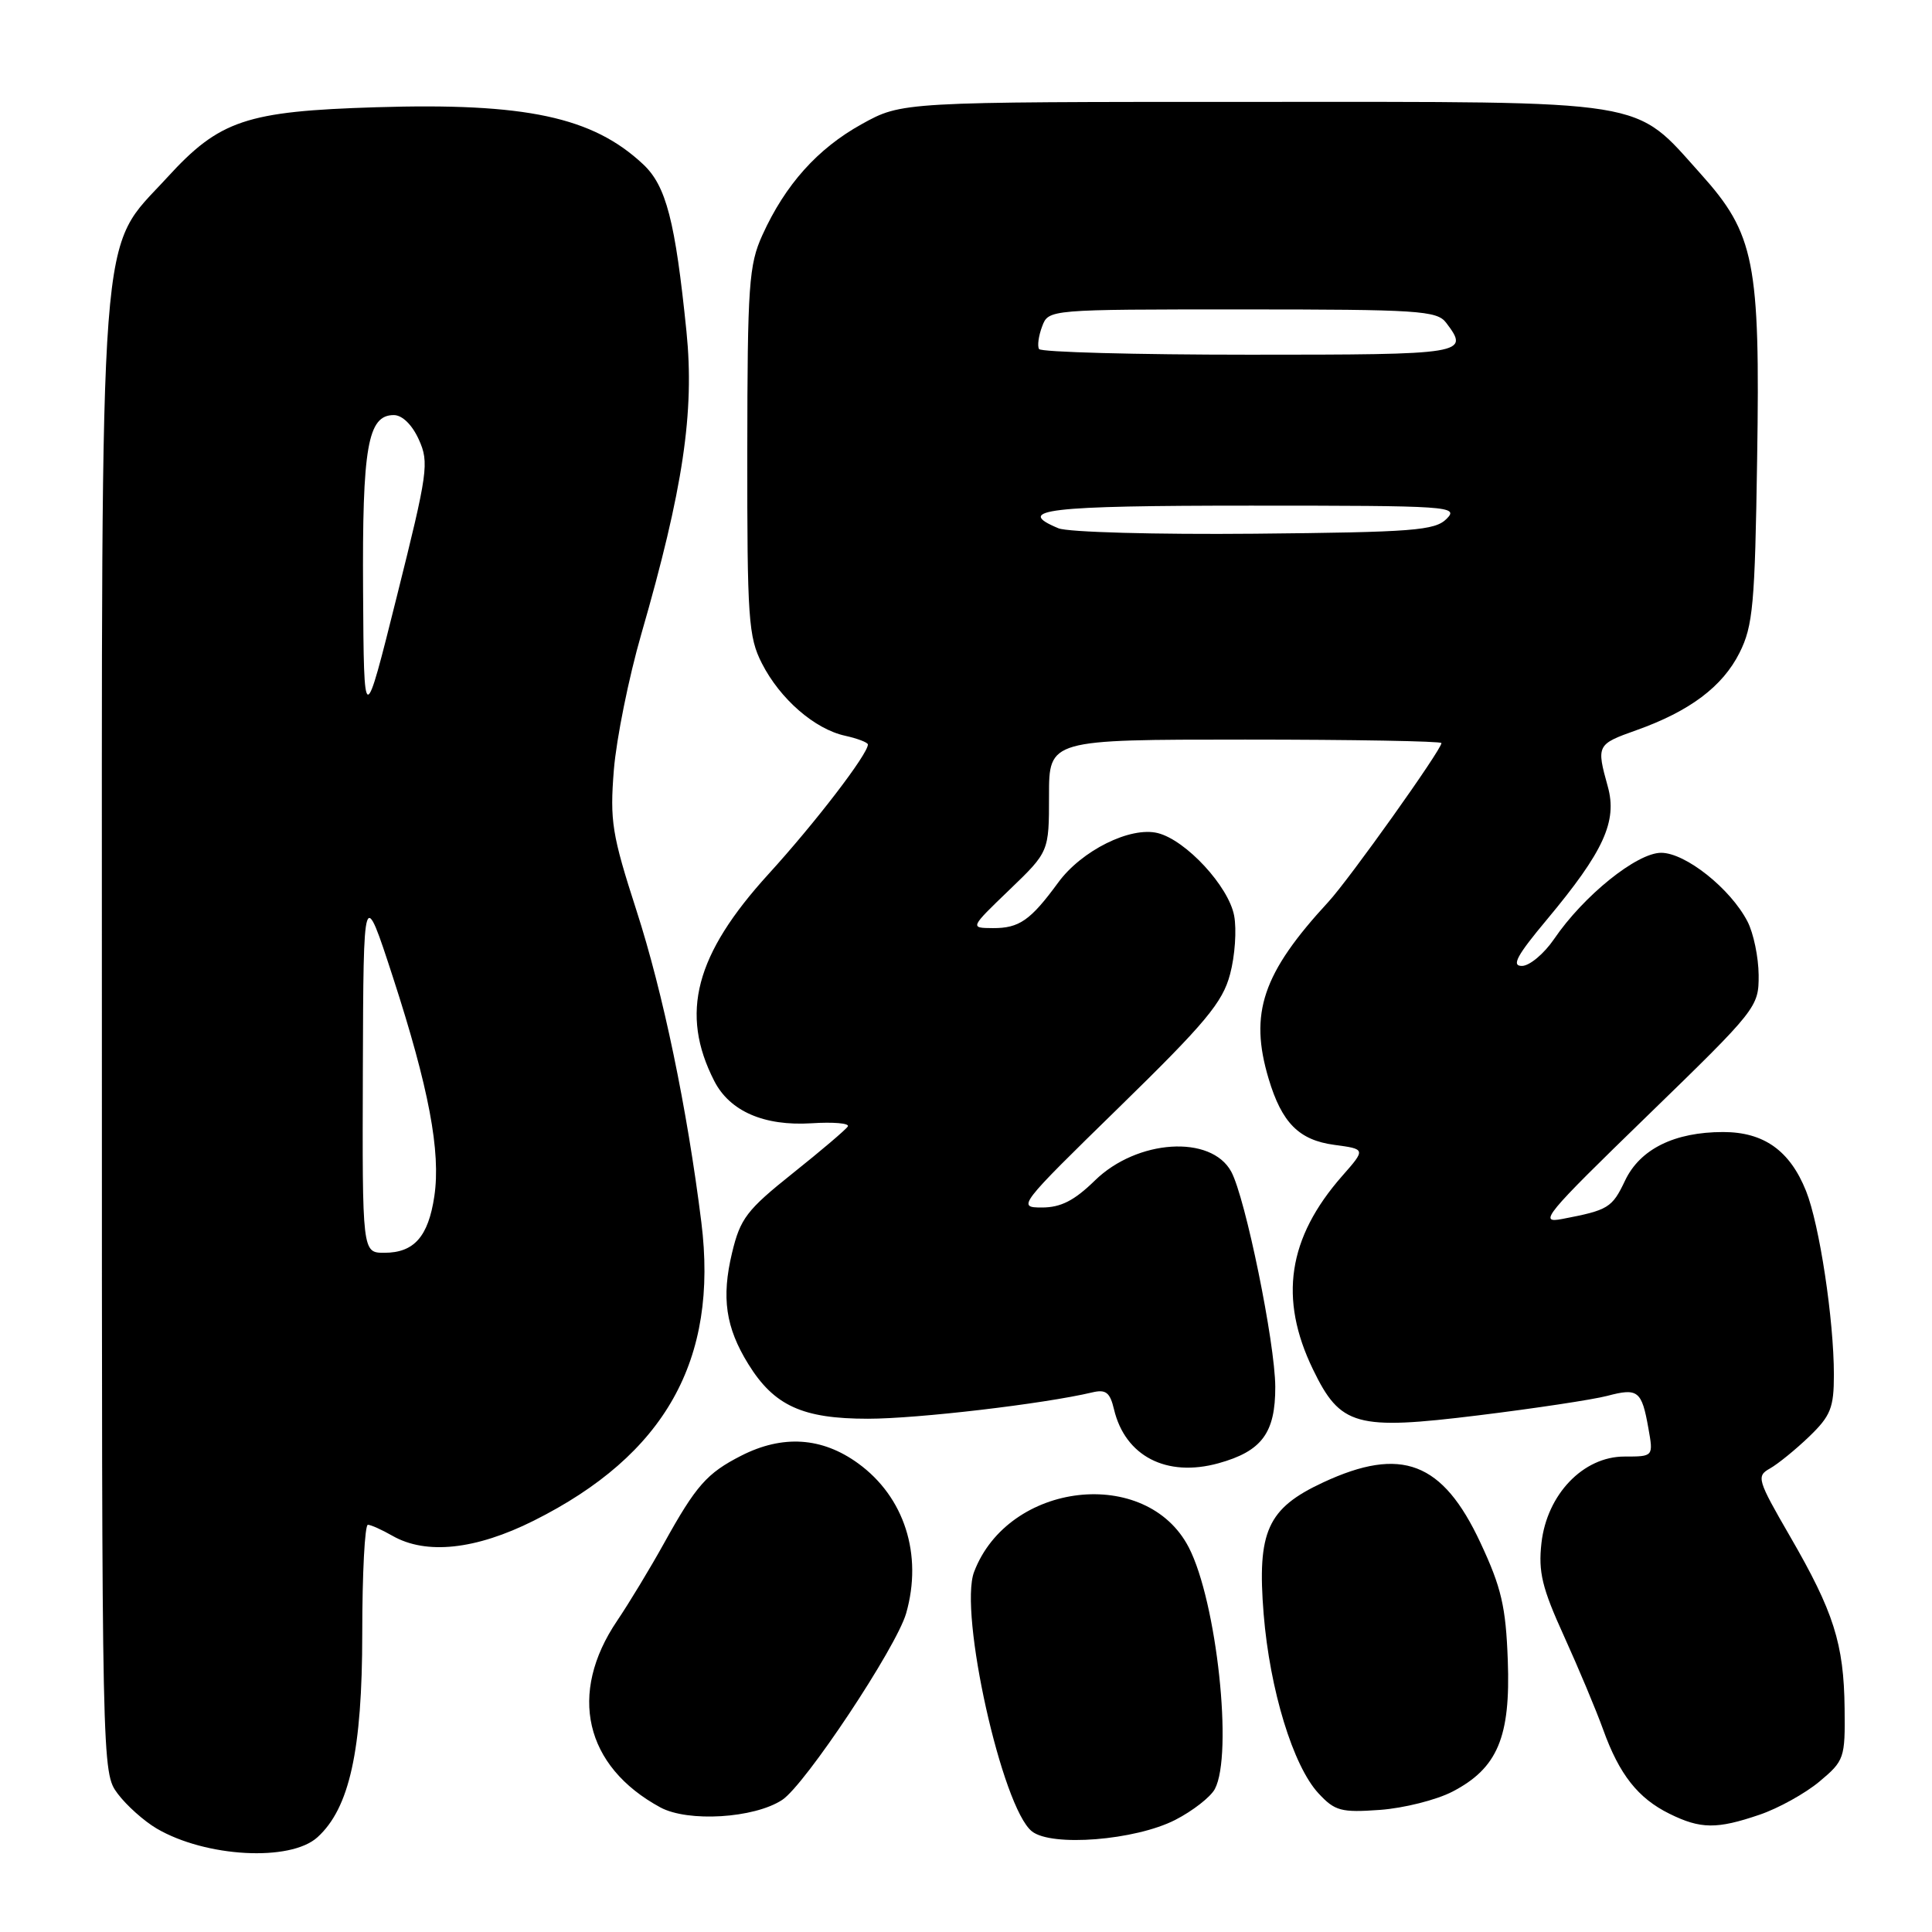 <?xml version="1.0" encoding="UTF-8" standalone="no"?>
<!DOCTYPE svg PUBLIC "-//W3C//DTD SVG 1.1//EN" "http://www.w3.org/Graphics/SVG/1.1/DTD/svg11.dtd" >
<svg xmlns="http://www.w3.org/2000/svg" xmlns:xlink="http://www.w3.org/1999/xlink" version="1.1" viewBox="0 0 256 256">
 <g >
 <path fill="currentColor"
d=" M 42.06 243.45 C 46.31 239.60 48.00 231.92 48.00 216.46 C 48.00 208.51 48.34 202.02 48.75 202.04 C 49.16 202.05 50.62 202.71 52.00 203.50 C 56.46 206.05 63.03 205.35 70.72 201.50 C 88.14 192.79 95.21 180.20 92.93 161.94 C 91.05 146.87 87.85 131.51 84.34 120.66 C 81.08 110.56 80.80 108.80 81.34 102.00 C 81.68 97.88 83.31 89.78 84.98 84.00 C 90.52 64.81 92.04 54.61 90.96 43.92 C 89.47 29.26 88.27 24.62 85.21 21.76 C 78.51 15.49 69.66 13.60 49.83 14.21 C 32.61 14.74 29.10 15.92 22.17 23.50 C 12.96 33.58 13.50 26.52 13.50 137.68 C 13.50 234.85 13.50 234.85 15.60 237.68 C 16.76 239.23 19.08 241.30 20.76 242.29 C 27.26 246.10 38.46 246.71 42.06 243.45 Z  M 155.72 241.15 C 158.04 239.96 160.40 238.12 160.97 237.06 C 163.41 232.49 161.23 212.22 157.52 205.04 C 151.92 194.21 133.62 196.31 129.07 208.29 C 127.03 213.68 132.78 239.51 136.73 242.66 C 139.33 244.74 150.41 243.86 155.72 241.15 Z  M 233.15 240.46 C 235.63 239.62 239.20 237.64 241.08 236.07 C 244.38 233.31 244.50 232.97 244.42 226.36 C 244.32 217.80 242.98 213.58 237.19 203.58 C 232.84 196.06 232.71 195.60 234.53 194.58 C 235.59 193.98 237.93 192.08 239.73 190.35 C 242.57 187.61 243.00 186.54 243.00 182.17 C 243.00 174.88 241.09 162.26 239.31 157.81 C 237.17 152.46 233.71 150.00 228.33 150.00 C 221.88 150.00 217.32 152.25 215.33 156.43 C 213.61 160.05 213.12 160.35 207.00 161.52 C 203.78 162.14 204.68 161.05 218.28 147.85 C 232.83 133.72 233.05 133.44 233.03 129.20 C 233.01 126.84 232.35 123.64 231.55 122.10 C 229.30 117.75 223.33 113.00 220.11 113.00 C 216.89 113.00 209.83 118.69 205.93 124.42 C 204.59 126.38 202.67 127.99 201.66 127.99 C 200.24 128.00 200.99 126.61 204.98 121.84 C 212.49 112.84 214.33 108.84 213.04 104.22 C 211.52 98.74 211.58 98.62 216.82 96.76 C 223.90 94.24 228.25 90.98 230.50 86.49 C 232.28 82.94 232.54 80.10 232.83 60.79 C 233.24 34.71 232.50 31.00 225.37 23.06 C 216.34 13.02 219.29 13.50 166.00 13.50 C 119.50 13.50 119.50 13.50 114.18 16.45 C 108.33 19.69 104.05 24.47 101.02 31.15 C 99.23 35.09 99.04 37.77 99.02 59.79 C 99.00 81.95 99.17 84.42 100.96 87.91 C 103.36 92.62 107.95 96.61 111.98 97.49 C 113.64 97.86 115.00 98.38 115.00 98.65 C 115.00 99.93 108.02 109.03 101.83 115.82 C 92.11 126.49 90.06 134.28 94.64 143.23 C 96.69 147.25 101.25 149.23 107.52 148.84 C 110.43 148.65 112.60 148.84 112.34 149.26 C 112.08 149.68 108.80 152.47 105.05 155.46 C 98.95 160.33 98.09 161.45 97.00 166.01 C 95.58 171.94 96.15 175.89 99.15 180.74 C 102.57 186.27 106.33 187.99 115.00 187.99 C 121.58 187.99 138.32 186.02 144.73 184.50 C 146.53 184.07 147.08 184.50 147.61 186.74 C 149.08 192.95 154.57 195.79 161.45 193.89 C 167.20 192.30 169.00 189.87 168.98 183.75 C 168.95 177.92 165.03 158.75 163.15 155.26 C 160.49 150.33 150.67 150.96 145.08 156.42 C 142.35 159.09 140.56 160.00 138.06 160.00 C 134.76 160.00 134.94 159.76 148.26 146.75 C 159.74 135.54 162.01 132.82 162.99 129.09 C 163.64 126.67 163.88 123.17 163.53 121.33 C 162.80 117.44 157.15 111.33 153.42 110.39 C 149.79 109.48 143.31 112.70 140.21 116.95 C 136.55 121.95 135.05 123.00 131.56 122.98 C 128.50 122.96 128.50 122.96 133.75 117.91 C 139.00 112.86 139.00 112.86 139.00 105.43 C 139.00 98.00 139.00 98.00 165.00 98.00 C 179.30 98.00 191.00 98.21 191.00 98.46 C 191.00 99.35 178.77 116.52 176.02 119.50 C 167.29 128.96 165.50 134.25 168.10 142.94 C 169.85 148.79 172.12 151.07 176.80 151.70 C 180.98 152.26 180.98 152.26 177.84 155.83 C 170.64 164.03 169.43 172.06 173.97 181.44 C 177.61 188.97 179.66 189.54 195.90 187.54 C 203.38 186.62 211.06 185.46 212.97 184.96 C 217.04 183.88 217.54 184.27 218.42 189.25 C 219.09 193.00 219.09 193.00 215.24 193.00 C 209.79 193.00 204.98 198.01 204.25 204.46 C 203.82 208.30 204.33 210.41 207.24 216.80 C 209.16 221.03 211.50 226.61 212.43 229.19 C 214.57 235.14 217.05 238.28 221.21 240.33 C 225.34 242.37 227.49 242.39 233.15 240.46 Z  M 103.64 238.50 C 106.67 236.52 118.77 218.30 120.07 213.77 C 122.29 206.00 119.84 198.35 113.70 193.90 C 108.92 190.43 103.70 190.09 98.21 192.89 C 93.66 195.21 92.23 196.84 87.98 204.50 C 86.15 207.80 83.36 212.41 81.78 214.75 C 75.24 224.41 77.47 234.05 87.50 239.49 C 91.16 241.47 99.92 240.94 103.64 238.50 Z  M 192.46 237.40 C 198.43 234.30 200.17 230.18 199.79 220.00 C 199.53 212.88 198.94 210.35 196.17 204.43 C 191.16 193.69 185.70 191.60 175.32 196.43 C 167.93 199.87 166.56 202.92 167.44 213.87 C 168.26 223.93 171.34 233.99 174.70 237.62 C 176.88 239.97 177.69 240.19 182.86 239.82 C 186.02 239.59 190.34 238.50 192.46 237.40 Z  M 48.08 141.75 C 48.16 117.50 48.16 117.50 52.07 129.50 C 56.82 144.12 58.43 152.63 57.55 158.52 C 56.75 163.87 54.86 166.00 50.93 166.00 C 48.00 166.00 48.00 166.00 48.08 141.75 Z  M 48.11 78.30 C 47.99 59.20 48.73 55.00 52.18 55.00 C 53.30 55.00 54.61 56.28 55.50 58.25 C 56.88 61.30 56.70 62.57 52.59 79.00 C 48.22 96.50 48.22 96.50 48.11 78.30 Z  M 140.25 70.00 C 134.29 67.52 138.68 67.00 165.71 67.00 C 192.11 67.00 193.35 67.08 191.68 68.75 C 190.13 70.30 187.29 70.52 166.22 70.72 C 153.15 70.84 141.49 70.52 140.25 70.00 Z  M 137.68 46.25 C 137.43 45.84 137.62 44.49 138.09 43.25 C 138.94 41.00 138.94 41.00 164.61 41.00 C 187.88 41.00 190.40 41.16 191.61 42.75 C 194.77 46.92 194.30 47.00 165.56 47.00 C 150.47 47.00 137.92 46.66 137.68 46.25 Z "/>
</g>
</svg>